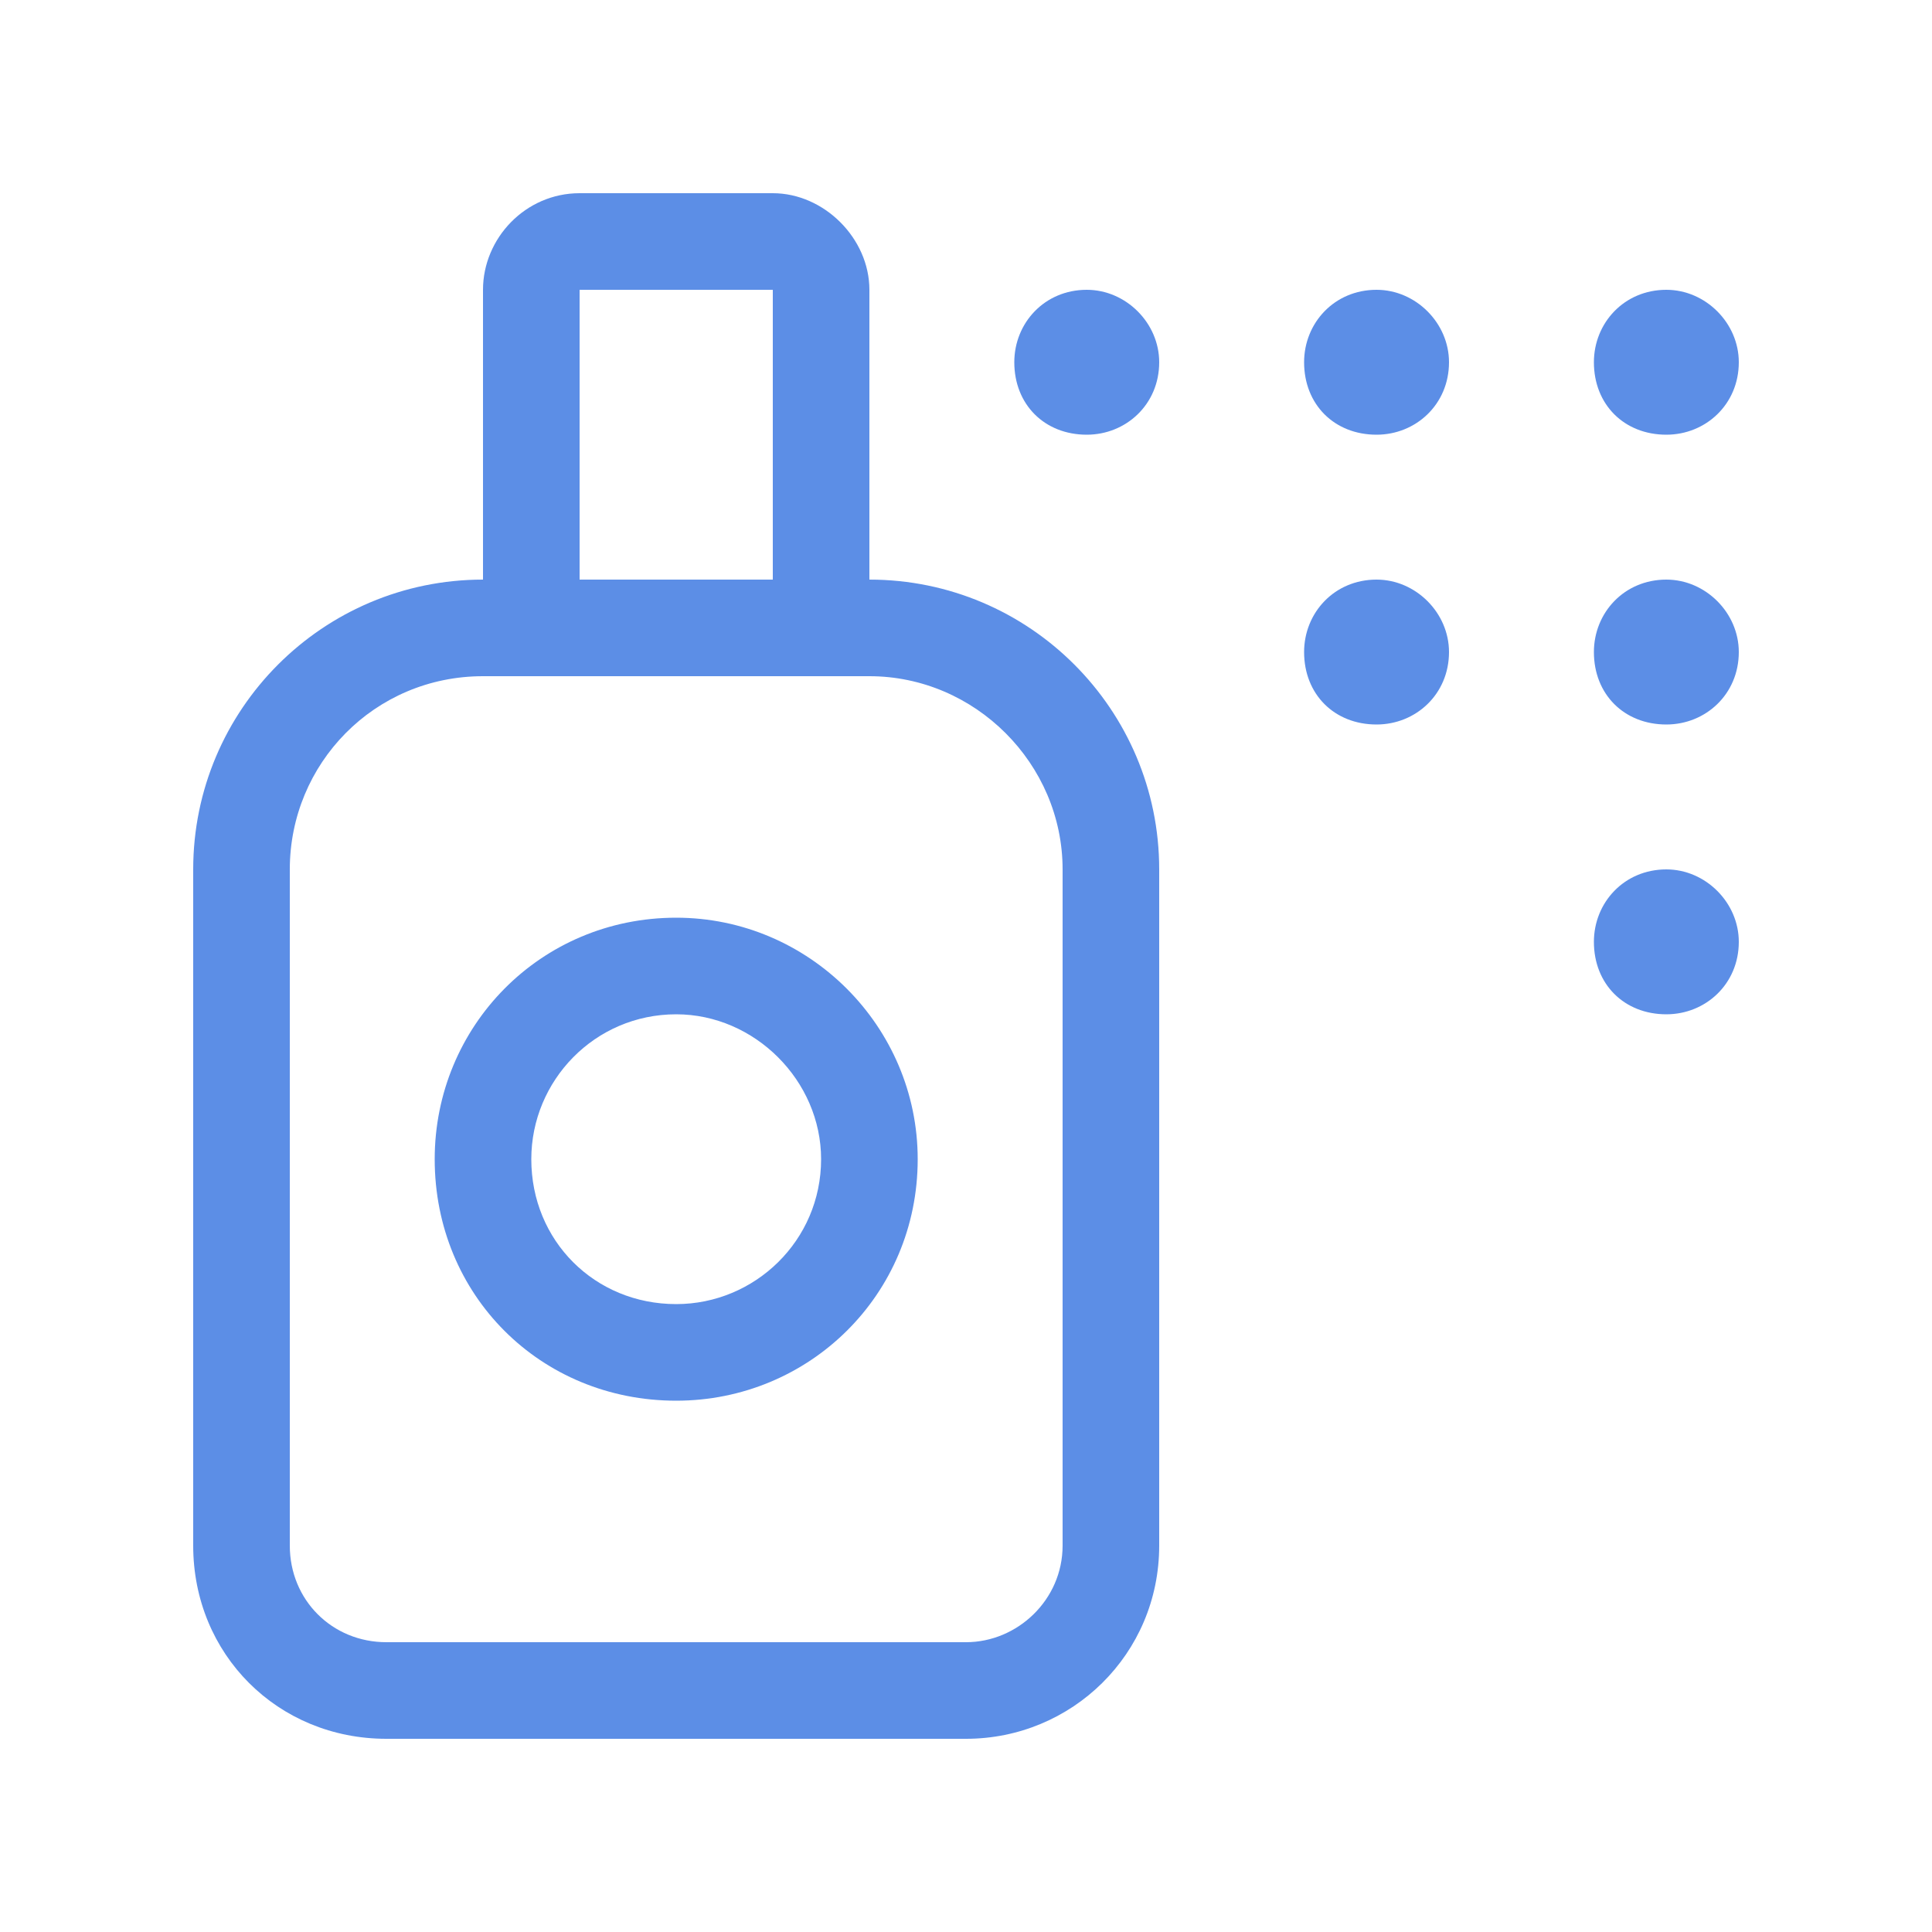 <svg viewBox="0 0 30 30" xmlns="http://www.w3.org/2000/svg">
    <path d="M25.875 6.75C26.484 6.75 27 6.281 27 5.625C27 5.016 26.484 4.5 25.875 4.5C25.219 4.5 24.75 5.016 24.75 5.625C24.75 6.281 25.219 6.75 25.875 6.75ZM10.5 14.25C8.391 14.25 6.75 15.938 6.75 18C6.75 20.109 8.391 21.75 10.5 21.75C12.562 21.75 14.25 20.109 14.25 18C14.25 15.938 12.562 14.25 10.5 14.25ZM10.5 20.25C9.234 20.25 8.25 19.266 8.25 18C8.25 16.781 9.234 15.75 10.5 15.75C11.719 15.75 12.75 16.781 12.75 18C12.75 19.266 11.719 20.25 10.5 20.25ZM25.875 13.5C25.219 13.5 24.75 14.016 24.75 14.625C24.75 15.281 25.219 15.75 25.875 15.75C26.484 15.75 27 15.281 27 14.625C27 14.016 26.484 13.5 25.875 13.5ZM21.375 4.5C20.719 4.5 20.25 5.016 20.25 5.625C20.25 6.281 20.719 6.75 21.375 6.75C21.984 6.75 22.5 6.281 22.5 5.625C22.5 5.016 21.984 4.5 21.375 4.5ZM13.5 9V4.5C13.5 3.703 12.797 3 12 3H9C8.156 3 7.5 3.703 7.5 4.5V9C5.016 9 3 11.016 3 13.5V24C3 25.688 4.312 27 6 27H15C16.641 27 18 25.688 18 24V13.5C18 11.016 15.984 9 13.5 9ZM9 4.5H12V9H9V4.5ZM16.5 24C16.5 24.844 15.797 25.5 15 25.5H6C5.156 25.5 4.5 24.844 4.5 24V13.5C4.5 11.859 5.812 10.5 7.5 10.5H13.5C15.141 10.5 16.5 11.859 16.5 13.5V24ZM25.875 9C25.219 9 24.75 9.516 24.75 10.125C24.75 10.781 25.219 11.25 25.875 11.25C26.484 11.25 27 10.781 27 10.125C27 9.516 26.484 9 25.875 9ZM21.375 9C20.719 9 20.25 9.516 20.25 10.125C20.25 10.781 20.719 11.25 21.375 11.25C21.984 11.25 22.5 10.781 22.5 10.125C22.5 9.516 21.984 9 21.375 9ZM16.875 4.5C16.219 4.5 15.75 5.016 15.75 5.625C15.75 6.281 16.219 6.75 16.875 6.75C17.484 6.75 18 6.281 18 5.625C18 5.016 17.484 4.5 16.875 4.5Z" fill="#5C8EE6"/>
</svg>